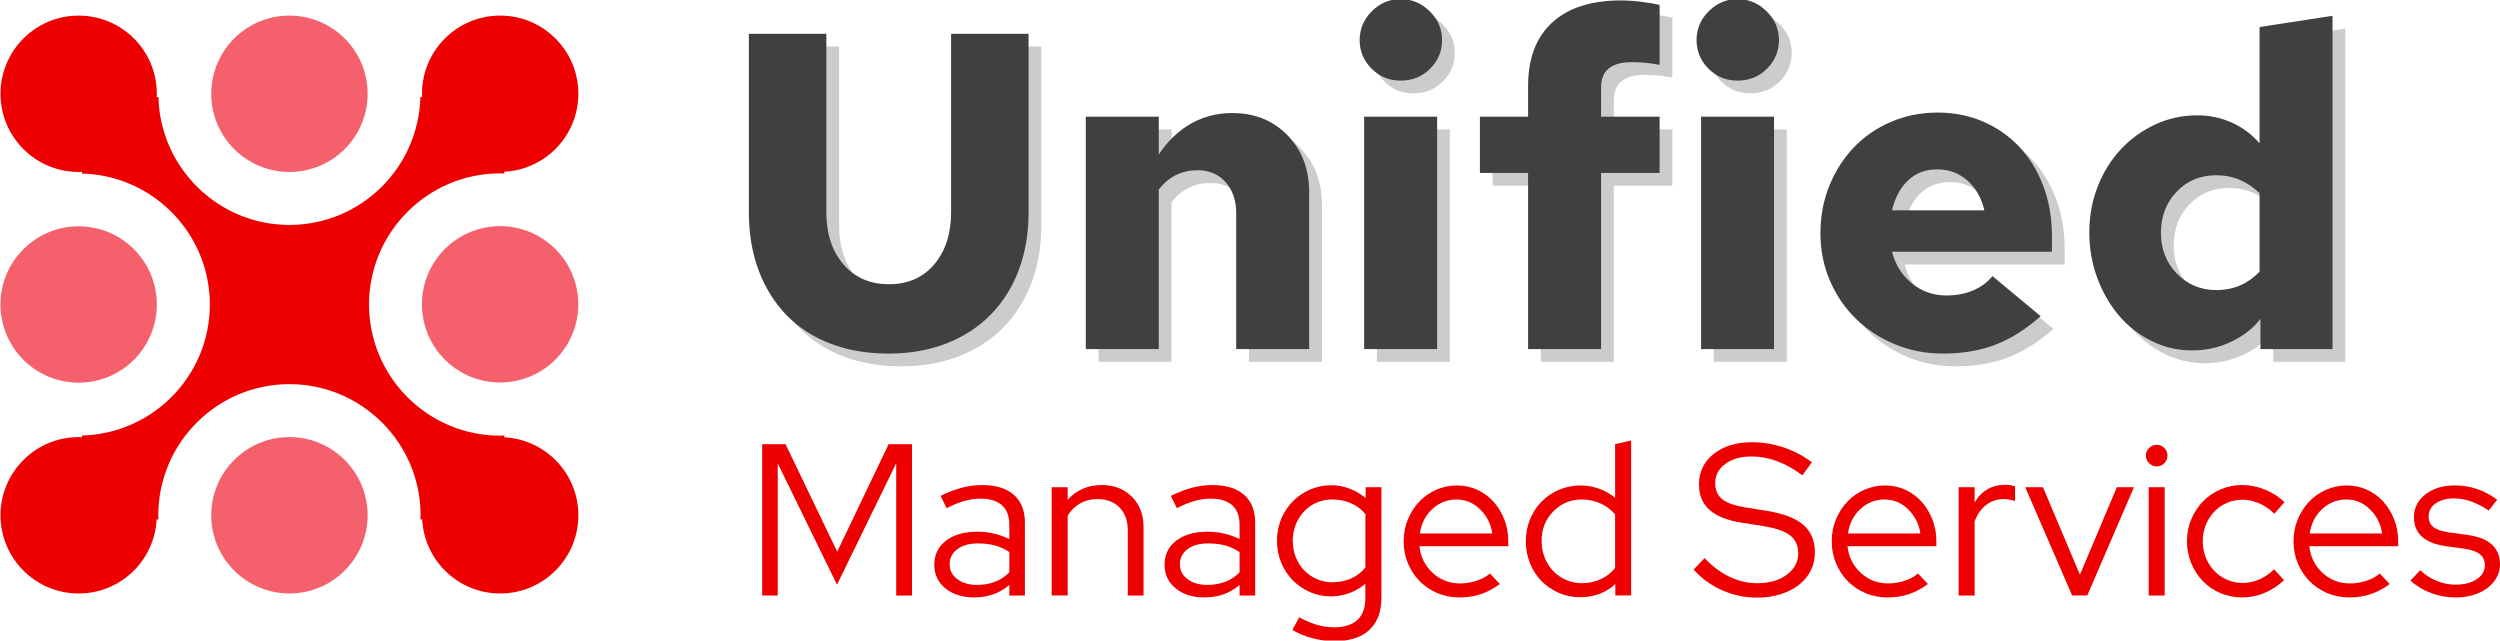 <?xml version="1.0" encoding="utf-8"?>
<!-- Generator: Adobe Illustrator 24.0.2, SVG Export Plug-In . SVG Version: 6.00 Build 0)  -->
<svg version="1.1" id="Layer_1" xmlns="http://www.w3.org/2000/svg" xmlns:xlink="http://www.w3.org/1999/xlink" x="0px" y="0px"
	 viewBox="0 0 1366 350" style="enable-background:new 0 0 1366 350;" xml:space="preserve">
<style type="text/css">
	.st0{fill:#CCCCCC;}
	.st1{fill:#EE0000;}
	.st2{fill:#F5606D;}
	.st3{fill:#404040;}
</style>
<path class="st0" d="M568.99,122.88c0,11.65-1.8,22.23-5.41,31.74c-3.61,9.52-8.74,17.64-15.38,24.37
	c-6.65,6.73-14.69,11.93-24.12,15.63c-9.44,3.69-19.98,5.54-31.63,5.54c-11.65,0-22.19-1.81-31.63-5.41
	c-9.44-3.61-17.43-8.78-24-15.51c-6.57-6.72-11.65-14.85-15.26-24.36c-3.61-9.52-5.41-20.18-5.41-31.99V25.42h42.33v97.46
	c0,11.81,3.12,21.33,9.35,28.55c6.23,7.22,14.52,10.83,24.86,10.83c10.34,0,18.58-3.61,24.73-10.83s9.23-16.74,9.23-28.55V25.42
	h42.33V122.88z M600.25,197.7V70.71h39.87v20.67c4.92-7.38,10.78-13,17.59-16.86c6.81-3.85,14.31-5.79,22.52-5.79
	c12.31,0,22.39,4.06,30.27,12.18s11.81,18.5,11.81,31.13v85.65h-39.87v-74.08c0-7.05-1.93-12.75-5.78-17.1
	c-3.86-4.34-8.98-6.52-15.38-6.52c-4.27,0-8.16,0.86-11.69,2.58c-3.53,1.72-6.69,4.39-9.47,8v87.12H600.25z M772.27,51.02
	c-6.24,0-11.53-2.17-15.87-6.52c-4.35-4.34-6.52-9.56-6.52-15.63c0-6.07,2.21-11.32,6.64-15.75c4.43-4.43,9.68-6.65,15.75-6.65
	c6.07,0,11.36,2.22,15.87,6.65c4.51,4.43,6.77,9.68,6.77,15.75c0,6.07-2.18,11.29-6.52,15.63
	C784.04,48.84,778.67,51.02,772.27,51.02z M792.21,70.71V197.7h-39.87V70.71H792.21z M815.59,70.71h26.33V53.97
	c0-15.09,4.38-26.66,13.17-34.71c8.77-8.03,21.29-12.06,37.53-12.06c3.45,0,7.17,0.24,11.2,0.74c4.02,0.49,7.34,1.07,9.97,1.72
	v32.73c-3.61-0.66-6.52-1.07-8.74-1.23c-2.22-0.16-4.39-0.24-6.52-0.24c-5.58,0-9.77,1.15-12.56,3.45
	c-2.79,2.3-4.18,5.74-4.18,10.34v16h31.99v30.76h-31.99v96.23h-39.87v-96.23h-26.33V70.71z M956.36,51.02
	c-6.24,0-11.53-2.17-15.87-6.52c-4.35-4.34-6.52-9.56-6.52-15.63c0-6.07,2.21-11.32,6.64-15.75c4.43-4.43,9.68-6.65,15.75-6.65
	c6.07,0,11.36,2.22,15.87,6.65c4.51,4.43,6.77,9.68,6.77,15.75c0,6.07-2.18,11.29-6.52,15.63
	C968.13,48.84,962.76,51.02,956.36,51.02z M976.3,70.71V197.7h-39.87V70.71H976.3z M1121.99,179.73
	c-8.21,7.22-16.49,12.43-24.86,15.62c-8.37,3.2-17.89,4.8-28.55,4.8c-9.35,0-18.09-1.69-26.21-5.05c-8.12-3.36-15.22-8-21.29-13.91
	c-6.07-5.9-10.83-12.88-14.27-20.92c-3.45-8.04-5.17-16.65-5.17-25.84c0-9.35,1.64-18.05,4.92-26.09
	c3.28-8.03,7.75-15.01,13.41-20.92c5.66-5.9,12.43-10.54,20.3-13.9c7.88-3.36,16.32-5.05,25.35-5.05c9.19,0,17.6,1.69,25.23,5.05
	c7.63,3.36,14.19,8,19.69,13.9c5.5,5.91,9.8,13.01,12.92,21.29c3.11,8.28,4.67,17.35,4.67,27.19v8.62h-87.37
	c1.8,7.06,5.41,12.8,10.83,17.23c5.41,4.43,11.73,6.65,18.95,6.65c5.25,0,10.05-0.9,14.4-2.71c4.35-1.8,7.92-4.43,10.71-7.88
	L1121.99,179.73z M1065.38,99.5c-6.23,0-11.49,1.97-15.75,5.91c-4.27,3.94-7.22,9.44-8.86,16.49h50.45
	c-1.64-6.89-4.76-12.34-9.35-16.36C1077.28,101.51,1071.78,99.5,1065.38,99.5z M1242.09,197.7v-16.49
	c-4.1,5.26-9.48,9.44-16.12,12.56c-6.65,3.12-13.75,4.67-21.29,4.67c-7.71,0-15.01-1.68-21.9-5.05
	c-6.89-3.36-12.84-7.96-17.84-13.78c-5.01-5.82-8.99-12.68-11.94-20.55s-4.43-16.24-4.43-25.1s1.51-17.18,4.55-24.98
	c3.03-7.79,7.22-14.56,12.55-20.3c5.33-5.74,11.61-10.29,18.83-13.66c7.22-3.36,14.93-5.04,23.13-5.04c6.56,0,12.8,1.31,18.7,3.94
	c5.91,2.63,10.99,6.4,15.26,11.32v-63.5l39.87-6.15V197.7H1242.09z M1187.7,134.2c0,8.86,2.91,16.29,8.74,22.27
	c5.82,5.99,13,8.99,21.54,8.99c4.76,0,9.1-0.86,13.04-2.58c3.94-1.72,7.46-4.23,10.58-7.51v-42.82c-3.12-3.12-6.69-5.54-10.71-7.26
	c-4.02-1.72-8.33-2.58-12.92-2.58c-8.7,0-15.92,2.99-21.66,8.98C1190.57,117.67,1187.7,125.18,1187.7,134.2z"/>
<g>
	<g>
		<path class="st1" d="M275.53,238.94v-1c-0.75,0.02-1.48,0.11-2.24,0.11c-39.51,0-71.66-32.15-71.66-71.66s32.15-71.66,71.66-71.66
			c0.76,0,1.49,0.09,2.24,0.11v-1c22.54-1.17,40.48-19.77,40.48-42.6c0-23.59-19.12-42.72-42.72-42.72
			c-23.59,0-42.72,19.12-42.72,42.72c0,0.61,0.07,1.2,0.09,1.81h-0.96c-0.97,38.67-32.66,69.85-71.57,69.85
			c-38.9,0-70.59-31.18-71.57-69.85h-0.96c0.03-0.6,0.09-1.2,0.09-1.81C85.71,27.65,66.59,8.53,43,8.53
			c-23.59,0-42.72,19.12-42.72,42.72S19.41,93.96,43,93.96c0.61,0,1.2-0.07,1.81-0.09v0.96c38.67,0.97,69.85,32.66,69.85,71.57
			s-31.18,70.59-69.85,71.57v0.96c-0.6-0.03-1.2-0.09-1.81-0.09c-23.59,0-42.72,19.12-42.72,42.72c0,23.59,19.12,42.72,42.72,42.72
			c22.84,0,41.43-17.93,42.6-40.48h1c-0.02-0.75-0.11-1.48-0.11-2.24c0-39.51,32.15-71.66,71.66-71.66
			c39.51,0,71.66,32.15,71.66,71.66c0,0.76-0.09,1.49-0.11,2.24h1c1.17,22.54,19.77,40.48,42.6,40.48
			c23.59,0,42.72-19.12,42.72-42.72C316.01,258.7,298.08,240.11,275.53,238.94z"/>
	</g>
	
		<ellipse transform="matrix(0.707 -0.707 0.707 0.707 -105.062 79.139)" class="st2" cx="43" cy="166.39" rx="42.72" ry="42.72"/>
	<circle class="st2" cx="158.15" cy="281.54" r="42.72"/>
	
		<ellipse transform="matrix(0.973 -0.23 0.23 0.973 -30.918 67.241)" class="st2" cx="273.29" cy="166.39" rx="42.72" ry="42.72"/>
	<circle class="st2" cx="158.15" cy="51.24" r="42.72"/>
</g>
<path class="st3" d="M562.02,115.92c0,11.65-1.8,22.23-5.41,31.74c-3.61,9.52-8.74,17.64-15.38,24.37
	c-6.65,6.73-14.69,11.93-24.12,15.63c-9.44,3.69-19.98,5.54-31.63,5.54c-11.65,0-22.19-1.81-31.63-5.41
	c-9.44-3.61-17.43-8.78-24-15.51c-6.57-6.72-11.65-14.85-15.26-24.36c-3.61-9.52-5.41-20.18-5.41-31.99V18.46h42.33v97.46
	c0,11.81,3.12,21.33,9.35,28.55c6.23,7.22,14.52,10.83,24.86,10.83c10.34,0,18.58-3.61,24.73-10.83c6.15-7.22,9.23-16.74,9.23-28.55
	V18.46h42.33V115.92z M593.28,190.73V63.74h39.87v20.67c4.92-7.38,10.78-13,17.59-16.86c6.81-3.85,14.31-5.79,22.52-5.79
	c12.31,0,22.39,4.06,30.27,12.18s11.81,18.5,11.81,31.13v85.65h-39.87v-74.08c0-7.05-1.93-12.75-5.78-17.1
	c-3.86-4.34-8.98-6.52-15.38-6.52c-4.27,0-8.16,0.86-11.69,2.58c-3.53,1.72-6.69,4.39-9.47,8v87.12H593.28z M765.31,44.05
	c-6.24,0-11.53-2.17-15.87-6.52c-4.35-4.34-6.52-9.56-6.52-15.63c0-6.07,2.21-11.32,6.64-15.75s9.68-6.65,15.75-6.65
	c6.07,0,11.36,2.22,15.87,6.65c4.51,4.43,6.77,9.68,6.77,15.75c0,6.07-2.18,11.29-6.52,15.63
	C777.08,41.88,771.71,44.05,765.31,44.05z M785.25,63.74v126.99h-39.87V63.74H785.25z M808.62,63.74h26.33V47.01
	c0-15.09,4.38-26.66,13.17-34.71c8.77-8.03,21.29-12.06,37.53-12.06c3.45,0,7.17,0.24,11.2,0.74c4.02,0.49,7.34,1.07,9.97,1.72
	v32.73c-3.61-0.66-6.52-1.07-8.74-1.23c-2.22-0.16-4.39-0.24-6.52-0.24c-5.58,0-9.77,1.15-12.56,3.45
	c-2.79,2.3-4.18,5.74-4.18,10.34v16h31.99V94.5h-31.99v96.23h-39.87V94.5h-26.33V63.74z M949.39,44.05
	c-6.24,0-11.53-2.17-15.87-6.52c-4.35-4.34-6.52-9.56-6.52-15.63c0-6.07,2.21-11.32,6.64-15.75s9.68-6.65,15.75-6.65
	c6.07,0,11.36,2.22,15.87,6.65c4.51,4.43,6.77,9.68,6.77,15.75c0,6.07-2.18,11.29-6.52,15.63
	C961.16,41.88,955.79,44.05,949.39,44.05z M969.33,63.74v126.99h-39.87V63.74H969.33z M1115.03,172.77
	c-8.21,7.22-16.49,12.43-24.86,15.62c-8.37,3.2-17.89,4.8-28.55,4.8c-9.35,0-18.09-1.69-26.21-5.05c-8.12-3.36-15.22-8-21.29-13.91
	c-6.07-5.9-10.83-12.88-14.27-20.92c-3.45-8.04-5.17-16.65-5.17-25.84c0-9.35,1.64-18.05,4.92-26.09
	c3.28-8.03,7.75-15.01,13.41-20.92c5.66-5.9,12.43-10.54,20.3-13.9c7.88-3.36,16.32-5.05,25.35-5.05c9.19,0,17.6,1.69,25.23,5.05
	c7.63,3.36,14.19,8,19.69,13.9c5.5,5.91,9.8,13.01,12.92,21.29c3.11,8.28,4.67,17.35,4.67,27.19v8.62h-87.37
	c1.8,7.06,5.41,12.8,10.83,17.23c5.41,4.43,11.73,6.65,18.95,6.65c5.25,0,10.05-0.9,14.4-2.71c4.35-1.8,7.92-4.43,10.71-7.88
	L1115.03,172.77z M1058.42,92.54c-6.23,0-11.49,1.97-15.75,5.91c-4.27,3.94-7.22,9.44-8.86,16.49h50.45
	c-1.64-6.89-4.76-12.34-9.35-16.36C1070.31,94.55,1064.82,92.54,1058.42,92.54z M1235.12,190.73v-16.49
	c-4.1,5.26-9.48,9.44-16.12,12.56c-6.65,3.12-13.75,4.67-21.29,4.67c-7.71,0-15.01-1.68-21.9-5.05
	c-6.89-3.36-12.84-7.96-17.84-13.78c-5.01-5.82-8.99-12.68-11.94-20.55s-4.43-16.24-4.43-25.1s1.51-17.18,4.55-24.98
	c3.03-7.79,7.22-14.56,12.55-20.3c5.33-5.74,11.61-10.29,18.83-13.66c7.22-3.36,14.93-5.04,23.13-5.04c6.56,0,12.8,1.31,18.7,3.94
	c5.91,2.63,10.99,6.4,15.26,11.32v-63.5l39.87-6.15v182.12H1235.12z M1180.73,127.24c0,8.86,2.91,16.29,8.74,22.27
	c5.82,5.99,13,8.99,21.54,8.99c4.76,0,9.1-0.86,13.04-2.58c3.94-1.72,7.46-4.23,10.58-7.51v-42.82c-3.12-3.12-6.69-5.54-10.71-7.26
	c-4.02-1.72-8.33-2.58-12.92-2.58c-8.7,0-15.92,2.99-21.66,8.98C1183.6,110.71,1180.73,118.22,1180.73,127.24z"/>
<g>
	<path class="st1" d="M457.34,319.48l-32.37-66.27v72.18h-8.51v-82.69h12.76l28.23,58.71l28.11-58.71h12.76v82.69h-8.62v-72.3
		L457.34,319.48z"/>
	<path class="st1" d="M532.35,326.44c-6.46,0-11.72-1.65-15.77-4.96c-4.06-3.31-6.08-7.6-6.08-12.88c0-5.51,2.13-9.9,6.38-13.17
		c4.25-3.26,10-4.9,17.25-4.9c3.15,0,6.2,0.35,9.15,1.07c2.95,0.71,5.69,1.69,8.21,2.95v-7.79c0-4.73-1.34-8.29-4.01-10.69
		c-2.68-2.4-6.58-3.6-11.7-3.6c-2.91,0-5.84,0.41-8.8,1.24c-2.95,0.83-6.2,2.14-9.74,3.95l-3.31-6.73
		c4.25-2.04,8.19-3.54,11.82-4.49c3.62-0.94,7.25-1.41,10.87-1.41c7.48,0,13.25,1.77,17.31,5.31c4.05,3.55,6.08,8.62,6.08,15.24
		v39.81h-8.51v-5.79c-2.68,2.29-5.61,4-8.8,5.14C539.5,325.87,536.05,326.44,532.35,326.44z M518.89,308.37
		c0,3.31,1.4,6.01,4.19,8.09c2.79,2.09,6.4,3.13,10.81,3.13c3.55,0,6.77-0.55,9.69-1.65c2.91-1.1,5.55-2.84,7.91-5.2v-11.1
		c-2.44-1.65-5.06-2.85-7.85-3.6c-2.8-0.75-5.89-1.12-9.27-1.12c-4.72,0-8.49,1.05-11.28,3.13
		C520.28,302.13,518.89,304.91,518.89,308.37z"/>
	<path class="st1" d="M574.64,325.38V266.2h8.74v6.97c2.29-2.68,5-4.7,8.15-6.08c3.15-1.38,6.66-2.07,10.51-2.07
		c6.69,0,12.17,2.13,16.42,6.38c4.25,4.25,6.38,9.76,6.38,16.54v37.45h-8.62v-35.68c0-5.2-1.5-9.33-4.49-12.41
		c-2.99-3.07-7.01-4.61-12.05-4.61c-3.55,0-6.72,0.79-9.51,2.36c-2.79,1.58-5.06,3.82-6.79,6.73v43.59H574.64z"/>
	<path class="st1" d="M658.16,326.44c-6.46,0-11.72-1.65-15.77-4.96c-4.06-3.31-6.08-7.6-6.08-12.88c0-5.51,2.13-9.9,6.38-13.17
		c4.25-3.26,10-4.9,17.25-4.9c3.15,0,6.2,0.35,9.15,1.07c2.95,0.71,5.69,1.69,8.21,2.95v-7.79c0-4.73-1.34-8.29-4.01-10.69
		c-2.68-2.4-6.58-3.6-11.7-3.6c-2.91,0-5.84,0.41-8.8,1.24c-2.95,0.83-6.2,2.14-9.74,3.95l-3.31-6.73
		c4.25-2.04,8.19-3.54,11.82-4.49c3.62-0.94,7.25-1.41,10.87-1.41c7.48,0,13.25,1.77,17.31,5.31c4.05,3.55,6.08,8.62,6.08,15.24
		v39.81h-8.51v-5.79c-2.68,2.29-5.61,4-8.8,5.14C665.31,325.87,661.86,326.44,658.16,326.44z M644.7,308.37
		c0,3.31,1.4,6.01,4.19,8.09c2.79,2.09,6.4,3.13,10.81,3.13c3.55,0,6.77-0.55,9.69-1.65c2.91-1.1,5.55-2.84,7.91-5.2v-11.1
		c-2.44-1.65-5.06-2.85-7.85-3.6c-2.8-0.75-5.89-1.12-9.27-1.12c-4.72,0-8.49,1.05-11.28,3.13
		C646.09,302.13,644.7,304.91,644.7,308.37z"/>
	<path class="st1" d="M727.27,325.86c-4.09,0-7.93-0.78-11.52-2.36c-3.58-1.57-6.72-3.72-9.39-6.44c-2.68-2.72-4.78-5.93-6.32-9.63
		c-1.54-3.7-2.3-7.68-2.3-11.93c0-4.25,0.77-8.23,2.3-11.93c1.54-3.7,3.64-6.91,6.32-9.63c2.68-2.72,5.83-4.87,9.45-6.44
		c3.62-1.57,7.52-2.36,11.7-2.36c3.38,0,6.67,0.61,9.86,1.83c3.19,1.22,6.12,2.93,8.8,5.14v-5.91h8.62v60.6
		c0,7.56-2.21,13.37-6.62,17.43c-4.41,4.05-10.71,6.08-18.9,6.08c-4.09,0-8.15-0.53-12.17-1.59c-4.02-1.07-7.68-2.58-10.99-4.55
		l3.78-6.85c3.54,1.89,6.83,3.27,9.86,4.14c3.03,0.87,6.08,1.3,9.15,1.3c5.59,0,9.84-1.34,12.76-4.02
		c2.91-2.68,4.37-6.62,4.37-11.81V319c-2.68,2.21-5.61,3.9-8.8,5.08C734.06,325.27,730.73,325.86,727.27,325.86z M706.36,295.49
		c0,3.15,0.55,6.13,1.65,8.92c1.1,2.79,2.62,5.2,4.55,7.2c1.93,2.01,4.23,3.6,6.91,4.78c2.68,1.18,5.51,1.77,8.51,1.77
		c3.78,0,7.25-0.71,10.4-2.13c3.15-1.42,5.71-3.43,7.68-6.03v-29.06c-1.97-2.52-4.55-4.49-7.74-5.91
		c-3.19-1.41-6.63-2.13-10.33-2.13c-3.07,0-5.93,0.57-8.57,1.71c-2.64,1.14-4.92,2.74-6.85,4.78c-1.93,2.05-3.45,4.45-4.55,7.2
		C706.91,289.4,706.36,292.35,706.36,295.49z"/>
	<path class="st1" d="M819.53,319.12c-3.31,2.44-6.76,4.28-10.34,5.5c-3.58,1.22-7.5,1.83-11.75,1.83s-8.25-0.78-11.99-2.36
		c-3.74-1.57-6.97-3.74-9.69-6.5c-2.72-2.75-4.87-6-6.44-9.74s-2.36-7.78-2.36-12.11c0-4.25,0.77-8.23,2.3-11.93
		c1.54-3.7,3.6-6.93,6.2-9.69c2.6-2.76,5.69-4.92,9.27-6.5c3.58-1.57,7.39-2.36,11.4-2.36c3.94,0,7.62,0.79,11.05,2.36
		c3.43,1.58,6.38,3.74,8.86,6.5c2.48,2.76,4.45,5.99,5.91,9.69c1.46,3.7,2.19,7.68,2.19,11.93v2.72h-48.55
		c0.63,5.83,3.03,10.67,7.2,14.53c4.18,3.86,9.18,5.79,15,5.79c3.07,0,6.06-0.47,8.98-1.42c2.92-0.94,5.35-2.28,7.32-4.01
		L819.53,319.12z M795.91,272.93c-5.12,0-9.55,1.74-13.29,5.2c-3.74,3.46-6,7.91-6.79,13.35h39.57c-0.79-5.2-3.01-9.59-6.67-13.17
		C805.06,274.73,800.79,272.93,795.91,272.93z"/>
	<path class="st1" d="M882.61,325.38v-6.26c-2.52,2.36-5.41,4.16-8.68,5.38c-3.27,1.22-6.75,1.83-10.45,1.83
		c-4.18,0-8.08-0.78-11.7-2.36c-3.62-1.57-6.77-3.72-9.45-6.44c-2.68-2.72-4.78-5.96-6.32-9.74s-2.3-7.79-2.3-12.05
		c0-4.25,0.77-8.25,2.3-11.99s3.64-6.97,6.32-9.69c2.68-2.72,5.85-4.86,9.51-6.44c3.66-1.57,7.58-2.36,11.76-2.36
		c3.38,0,6.71,0.57,9.98,1.71c3.27,1.14,6.24,2.82,8.92,5.02v-29.3l8.74-2.01v84.7H882.61z M842.33,295.62
		c0,3.23,0.57,6.26,1.71,9.1c1.14,2.83,2.7,5.28,4.67,7.32c1.97,2.05,4.29,3.66,6.97,4.84c2.68,1.18,5.55,1.77,8.62,1.77
		c3.7,0,7.15-0.73,10.34-2.19c3.19-1.46,5.8-3.49,7.85-6.08v-29.3c-2.05-2.52-4.68-4.51-7.91-5.97c-3.23-1.46-6.66-2.19-10.28-2.19
		c-6.14,0-11.34,2.17-15.59,6.5C844.45,283.76,842.33,289.16,842.33,295.62z"/>
	<path class="st1" d="M925.38,311.21l6.02-6.26c4.25,4.49,8.8,7.89,13.64,10.22c4.85,2.33,9.94,3.49,15.3,3.49
		c6.46,0,11.78-1.54,15.95-4.61c4.17-3.07,6.26-6.97,6.26-11.69c0-4.25-1.47-7.52-4.43-9.81c-2.95-2.28-7.82-3.98-14.59-5.08
		l-11.93-1.89c-7.95-1.26-13.82-3.6-17.6-7.03c-3.78-3.43-5.67-8.05-5.67-13.88c0-6.86,2.68-12.41,8.03-16.66
		c5.35-4.25,12.36-6.38,21.03-6.38c5.75,0,11.46,0.95,17.13,2.83c5.67,1.89,10.83,4.61,15.48,8.15l-5.2,7.09
		c-4.49-3.38-9.05-5.94-13.7-7.68c-4.65-1.73-9.33-2.6-14.06-2.6c-5.91,0-10.69,1.36-14.36,4.07c-3.66,2.72-5.49,6.2-5.49,10.46
		c0,3.86,1.3,6.81,3.9,8.86c2.6,2.05,6.89,3.55,12.88,4.49l11.81,1.89c8.98,1.5,15.53,4.06,19.67,7.68c4.14,3.62,6.2,8.62,6.2,15
		c0,3.62-0.77,6.95-2.3,9.98c-1.54,3.03-3.7,5.63-6.5,7.79c-2.8,2.17-6.14,3.86-10.04,5.08c-3.9,1.22-8.17,1.83-12.82,1.83
		c-6.54,0-12.82-1.32-18.84-3.96C935.12,319.97,929.86,316.17,925.38,311.21z"/>
	<path class="st1" d="M1053.43,319.12c-3.31,2.44-6.76,4.28-10.34,5.5c-3.58,1.22-7.5,1.83-11.75,1.83c-4.25,0-8.25-0.78-11.99-2.36
		c-3.74-1.57-6.97-3.74-9.69-6.5c-2.72-2.75-4.87-6-6.44-9.74c-1.57-3.74-2.36-7.78-2.36-12.11c0-4.25,0.77-8.23,2.3-11.93
		c1.54-3.7,3.6-6.93,6.2-9.69c2.6-2.76,5.69-4.92,9.27-6.5c3.58-1.57,7.39-2.36,11.4-2.36c3.94,0,7.62,0.79,11.05,2.36
		c3.43,1.58,6.38,3.74,8.86,6.5c2.48,2.76,4.45,5.99,5.91,9.69c1.46,3.7,2.19,7.68,2.19,11.93v2.72h-48.55
		c0.63,5.83,3.03,10.67,7.2,14.53c4.18,3.86,9.18,5.79,15,5.79c3.07,0,6.06-0.47,8.98-1.42c2.92-0.94,5.35-2.28,7.32-4.01
		L1053.43,319.12z M1029.8,272.93c-5.12,0-9.55,1.74-13.29,5.2c-3.74,3.46-6,7.91-6.79,13.35h39.57c-0.79-5.2-3.01-9.59-6.67-13.17
		C1038.95,274.73,1034.68,272.93,1029.8,272.93z"/>
	<path class="st1" d="M1070.2,325.38V266.2h8.74v8.39c1.73-3.07,4.02-5.45,6.85-7.15c2.84-1.69,6.07-2.54,9.69-2.54
		c1.1,0,2.09,0.06,2.95,0.18c0.87,0.12,1.73,0.34,2.6,0.65v8.03c-1.02-0.32-2.05-0.57-3.07-0.77c-1.02-0.19-2.05-0.29-3.07-0.29
		c-3.63,0-6.81,1.05-9.57,3.13s-4.88,5.1-6.38,9.04v40.52H1070.2z"/>
	<path class="st1" d="M1132.22,325.38l-25.64-59.19h9.69l20.2,47.85l20.2-47.85h9.33l-25.51,59.19H1132.22z"/>
	<path class="st1" d="M1178.41,254.86c-1.57,0-2.95-0.59-4.14-1.77c-1.18-1.18-1.77-2.56-1.77-4.14c0-1.65,0.59-3.05,1.77-4.19
		c1.18-1.14,2.56-1.71,4.14-1.71c1.66,0,3.05,0.57,4.19,1.71c1.14,1.14,1.71,2.54,1.71,4.19c0,1.58-0.57,2.96-1.71,4.14
		C1181.46,254.27,1180.06,254.86,1178.41,254.86z M1182.78,266.2v59.19h-8.74V266.2H1182.78z"/>
	<path class="st1" d="M1225.31,318.53c3.15,0,6.18-0.63,9.1-1.89c2.91-1.26,5.63-3.11,8.15-5.55l5.43,5.9
		c-3.15,2.99-6.69,5.32-10.63,6.97c-3.94,1.65-8.03,2.48-12.28,2.48c-4.18,0-8.11-0.78-11.82-2.36c-3.7-1.57-6.89-3.74-9.57-6.5
		c-2.68-2.75-4.81-6.02-6.38-9.8s-2.36-7.79-2.36-12.05c0-4.25,0.79-8.25,2.36-11.99s3.7-6.99,6.38-9.74
		c2.68-2.76,5.87-4.94,9.57-6.56c3.7-1.61,7.64-2.42,11.82-2.42c4.25,0,8.41,0.83,12.46,2.48c4.06,1.65,7.62,3.94,10.69,6.85
		l-5.55,6.38c-2.36-2.44-5.08-4.33-8.15-5.67c-3.07-1.34-6.18-2.01-9.33-2.01c-2.99,0-5.83,0.59-8.51,1.77
		c-2.68,1.18-4.98,2.8-6.91,4.84c-1.93,2.05-3.45,4.45-4.55,7.21c-1.11,2.76-1.65,5.71-1.65,8.86c0,3.23,0.57,6.24,1.71,9.04
		c1.14,2.79,2.68,5.2,4.61,7.2c1.93,2.01,4.23,3.6,6.91,4.78C1219.48,317.94,1222.31,318.53,1225.31,318.53z"/>
	<path class="st1" d="M1305.75,319.12c-3.31,2.44-6.76,4.28-10.34,5.5c-3.58,1.22-7.5,1.83-11.75,1.83c-4.25,0-8.25-0.78-11.99-2.36
		c-3.74-1.57-6.97-3.74-9.69-6.5c-2.72-2.75-4.87-6-6.44-9.74s-2.36-7.78-2.36-12.11c0-4.25,0.77-8.23,2.3-11.93
		c1.54-3.7,3.6-6.93,6.2-9.69c2.6-2.76,5.69-4.92,9.27-6.5c3.58-1.57,7.39-2.36,11.4-2.36c3.94,0,7.62,0.79,11.05,2.36
		c3.43,1.58,6.38,3.74,8.86,6.5c2.48,2.76,4.45,5.99,5.91,9.69c1.46,3.7,2.19,7.68,2.19,11.93v2.72h-48.55
		c0.63,5.83,3.03,10.67,7.2,14.53c4.18,3.86,9.18,5.79,15,5.79c3.07,0,6.06-0.47,8.98-1.42c2.92-0.94,5.35-2.28,7.32-4.01
		L1305.75,319.12z M1282.13,272.93c-5.12,0-9.55,1.74-13.29,5.2c-3.74,3.46-6,7.91-6.79,13.35h39.57c-0.79-5.2-3.01-9.59-6.67-13.17
		C1291.28,274.73,1287.01,272.93,1282.13,272.93z"/>
	<path class="st1" d="M1317.09,317.23l5.31-5.67c2.68,2.52,5.69,4.47,9.04,5.84c3.35,1.38,6.75,2.07,10.22,2.07
		c4.72,0,8.58-0.98,11.58-2.95c2.99-1.97,4.49-4.53,4.49-7.68c0-2.52-0.88-4.51-2.66-5.97c-1.77-1.46-4.55-2.46-8.33-3.02
		l-10.28-1.41c-5.9-0.87-10.3-2.62-13.17-5.26c-2.87-2.63-4.31-6.2-4.31-10.69c0-4.96,2.09-9.08,6.26-12.35
		c4.18-3.27,9.49-4.9,15.95-4.9c4.25,0,8.28,0.63,12.11,1.89c3.82,1.26,7.54,3.23,11.16,5.9l-4.61,5.91
		c-3.31-2.2-6.52-3.86-9.63-4.96c-3.11-1.1-6.28-1.65-9.51-1.65c-4.01,0-7.3,0.91-9.86,2.72c-2.56,1.81-3.84,4.18-3.84,7.09
		c0,2.53,0.87,4.47,2.6,5.85c1.73,1.38,4.53,2.34,8.39,2.89l10.28,1.42c5.9,0.79,10.33,2.54,13.29,5.26
		c2.95,2.72,4.43,6.32,4.43,10.81c0,2.52-0.61,4.91-1.83,7.15c-1.22,2.24-2.92,4.17-5.08,5.79c-2.17,1.61-4.71,2.87-7.62,3.78
		c-2.92,0.9-6.06,1.36-9.45,1.36c-4.88,0-9.47-0.81-13.76-2.42C1323.96,322.41,1320.24,320.15,1317.09,317.23z"/>
</g>
</svg>
